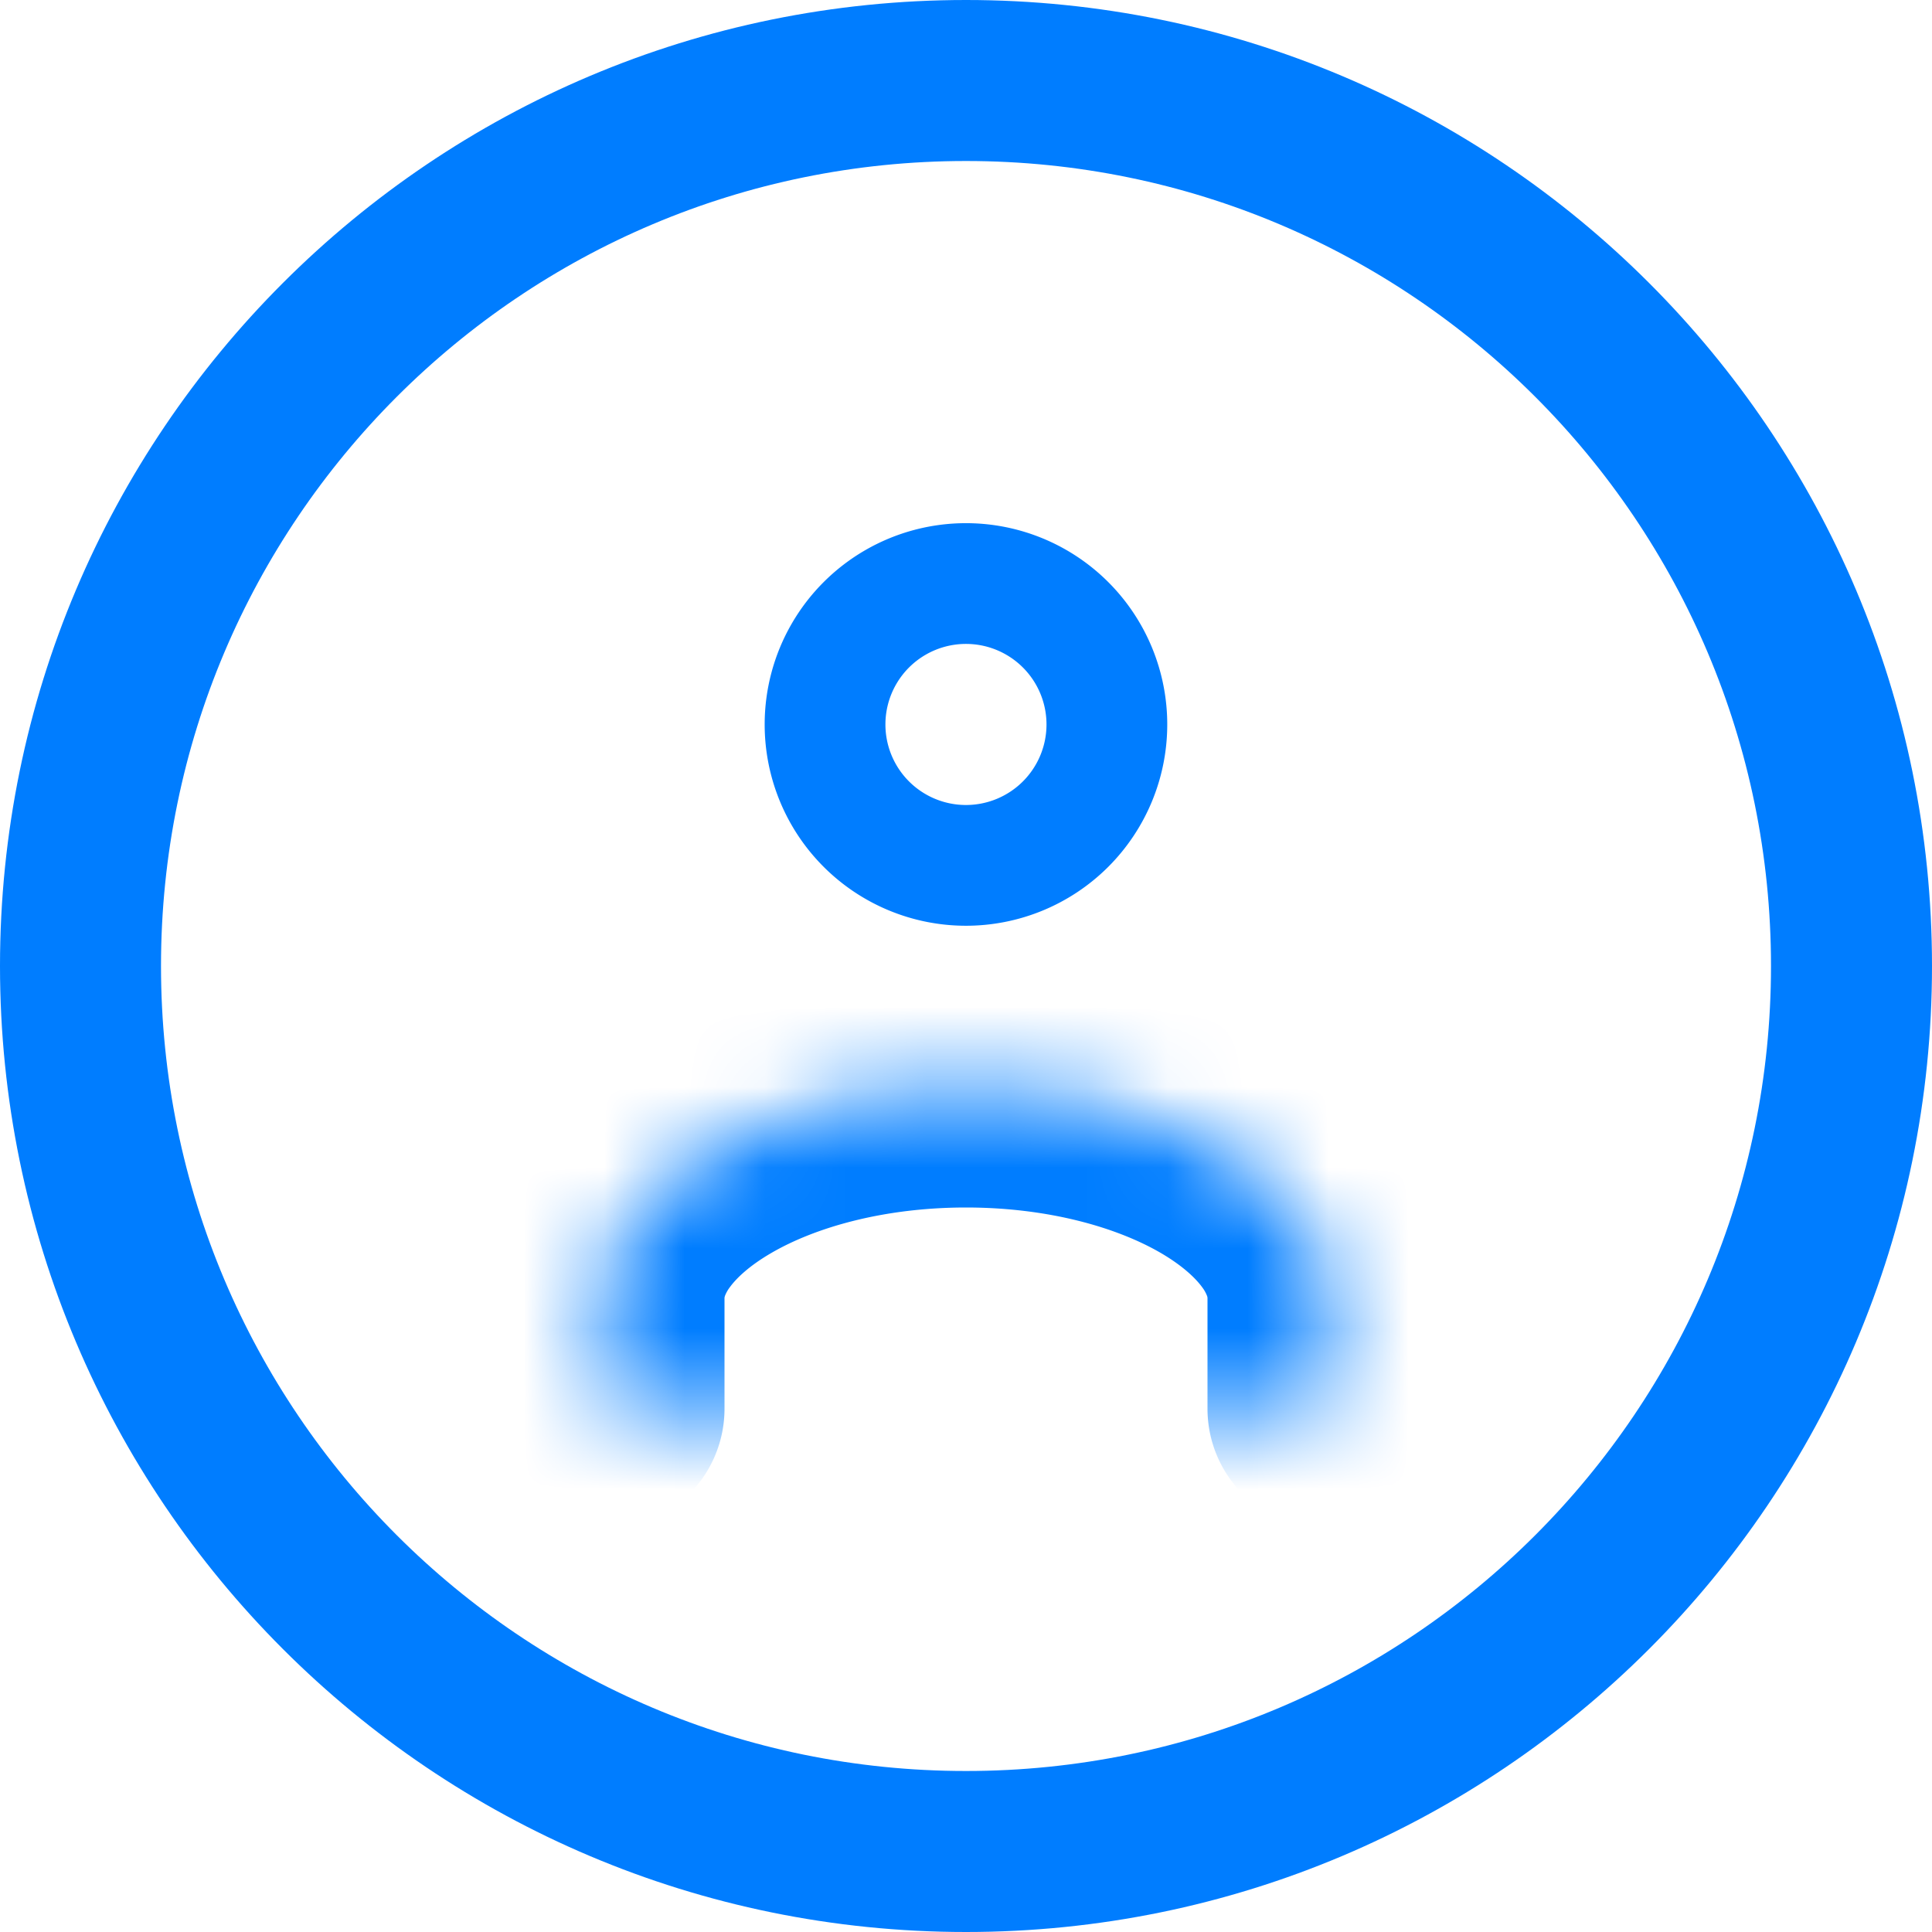 <svg width="24" height="24" fill="none" xmlns="http://www.w3.org/2000/svg"><path d="M23 12c0 6.075-4.925 11-11 11S1 18.075 1 12 5.925 1 12 1s11 4.925 11 11z" stroke="#007DFF" stroke-width="2"/><path d="M13.75 9a1.75 1.75 0 1 1-3.501-.001A1.75 1.75 0 0 1 13.75 9z" stroke="#007DFF" stroke-width="1.5" stroke-linecap="round" stroke-linejoin="round"/><mask id="a" fill="#fff"><path fill-rule="evenodd" clip-rule="evenodd" d="M16.5 17.5v-1.375c0-1.444-2.025-2.625-4.5-2.625s-4.5 1.18-4.5 2.625V17.5"/></mask><path d="M15 17.5a1.5 1.5 0 0 0 3 0h-3zm-9 0a1.5 1.5 0 0 0 3 0H6zm12 0v-1.375h-3V17.5h3zm0-1.375c0-1.481-1.025-2.543-2.066-3.15C14.852 12.345 13.458 12 12 12v3c1.018 0 1.873.246 2.422.566.273.16.43.313.51.422a.44.44 0 0 1 .062.109.081.081 0 0 1 .006.028h3zM12 12c-1.457 0-2.852.344-3.934.975C7.025 13.582 6 14.644 6 16.125h3c0-.003 0-.01.006-.028a.441.441 0 0 1 .062-.109c.08-.109.237-.262.51-.421.55-.321 1.405-.567 2.422-.567v-3zm-6 4.125V17.5h3v-1.375H6z" fill="#007DFF" mask="url(#a)"/></svg>